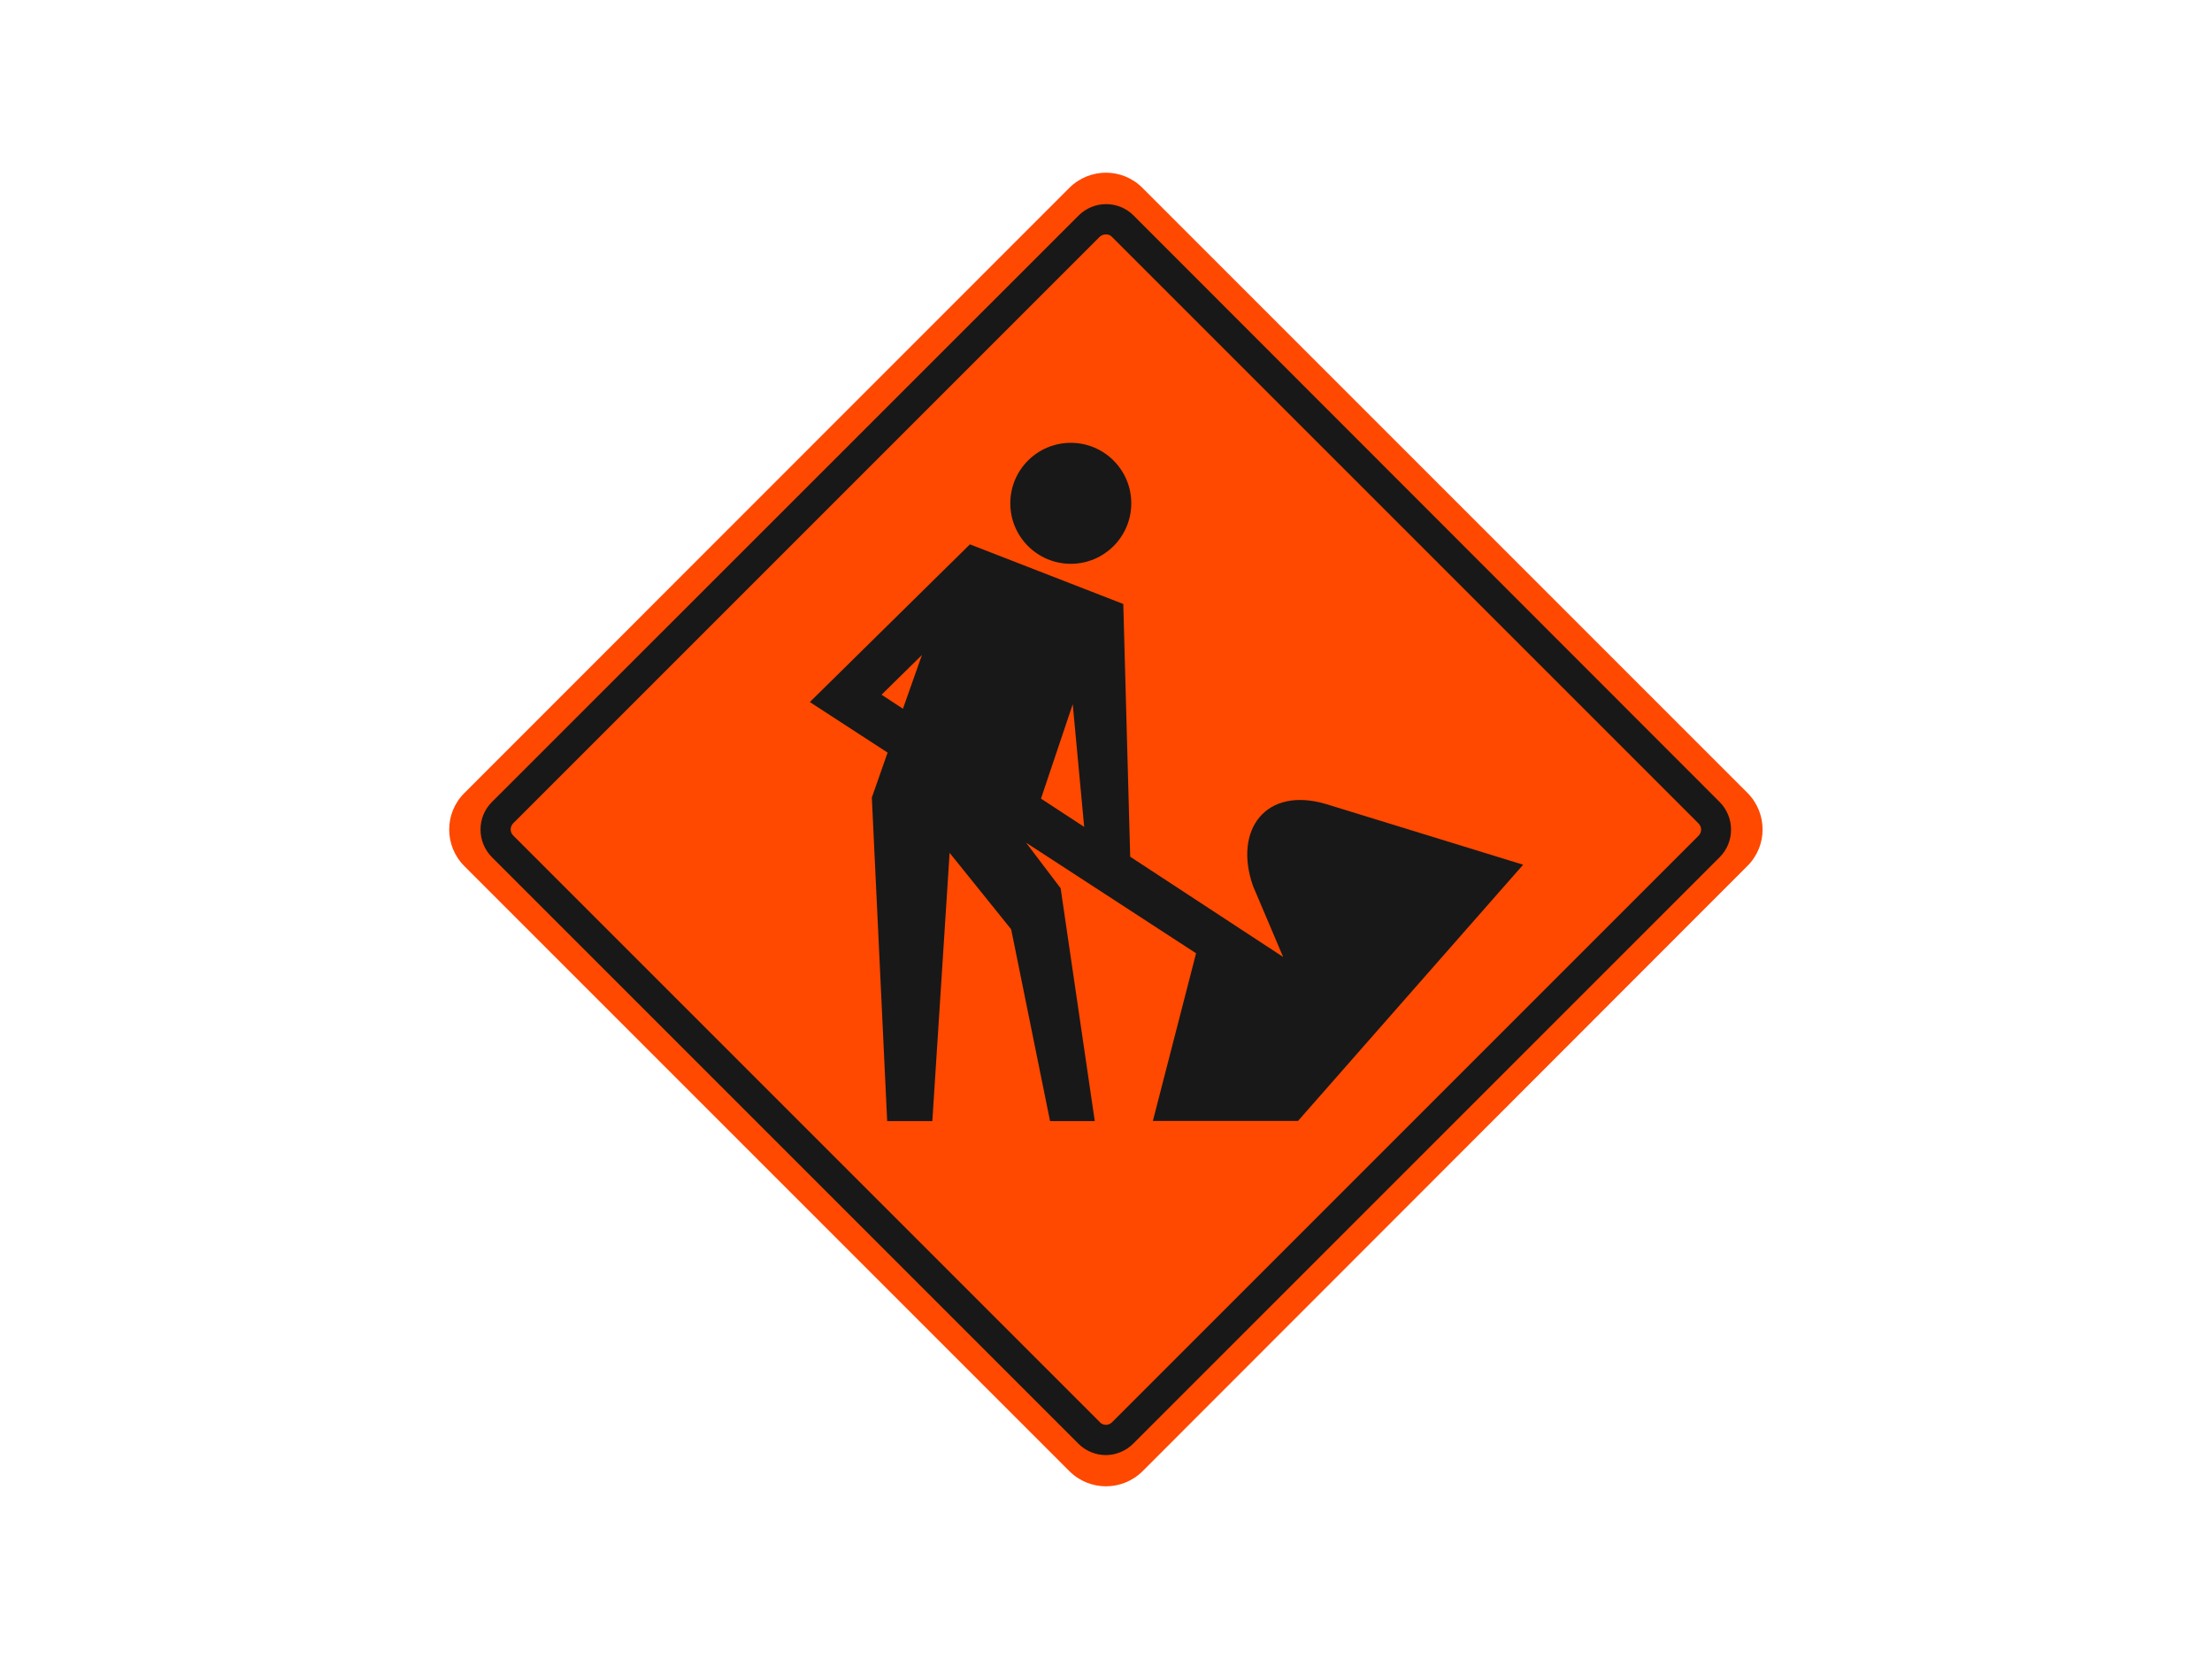 <svg id="Layer_1" xmlns="http://www.w3.org/2000/svg" viewBox="0 0 1024 768">
  <style>
    .st0{fill:#FF4800;} .st1{fill:#181818;}
  </style>
  <path class="st0" d="M495 681L215 401c-9.4-9.4-9.4-24.6 0-33.9L495 87c9.4-9.4 24.6-9.4 33.9 0l280 280c9.4 9.4 9.4 24.6 0 33.9L529 681c-9.4 9.4-24.6 9.4-34 0z"/>
  <path class="st1" d="M512 108.5c.8 0 1.9.2 2.8 1.2l271.5 271.5c1.6 1.6 1.6 4.1 0 5.7L514.8 658.4c-1 1-2.1 1.2-2.8 1.2-.8 0-1.9-.2-2.8-1.2L237.6 386.8c-1.6-1.6-1.6-4.1 0-5.7l271.5-271.5c1-.9 2.1-1.1 2.9-1.1m0-14c-4.6 0-9.2 1.8-12.7 5.3L227.7 371.3c-7 7-7 18.4 0 25.5l271.5 271.5c3.5 3.5 8.1 5.3 12.7 5.3s9.2-1.8 12.7-5.3l271.5-271.5c7-7 7-18.4 0-25.5L524.7 99.7c-3.5-3.5-8.1-5.2-12.7-5.2z"/>
  <circle class="st1" cx="495.7" cy="233" r="28"/>
  <path class="st1" d="M613.8 372.2C586 364 571 384 580 410l14 33-70.8-46.4-3.2-117-71-27.6-74.1 73 36 23.4-7.3 20.8 7.1 149.8h20.9l8-124.2 28.5 35.4 18 88.8h20.7L491 411.2l-16-21.1 78.7 51.2-20 77.6h67.2l104.2-118.6-91.3-28.1zM418 328.1l-9.9-6.5 18.7-18.4-8.8 24.9zm63.9 41.6l14.7-43.7 5.3 56.8-20-13.1z"/>
</svg>